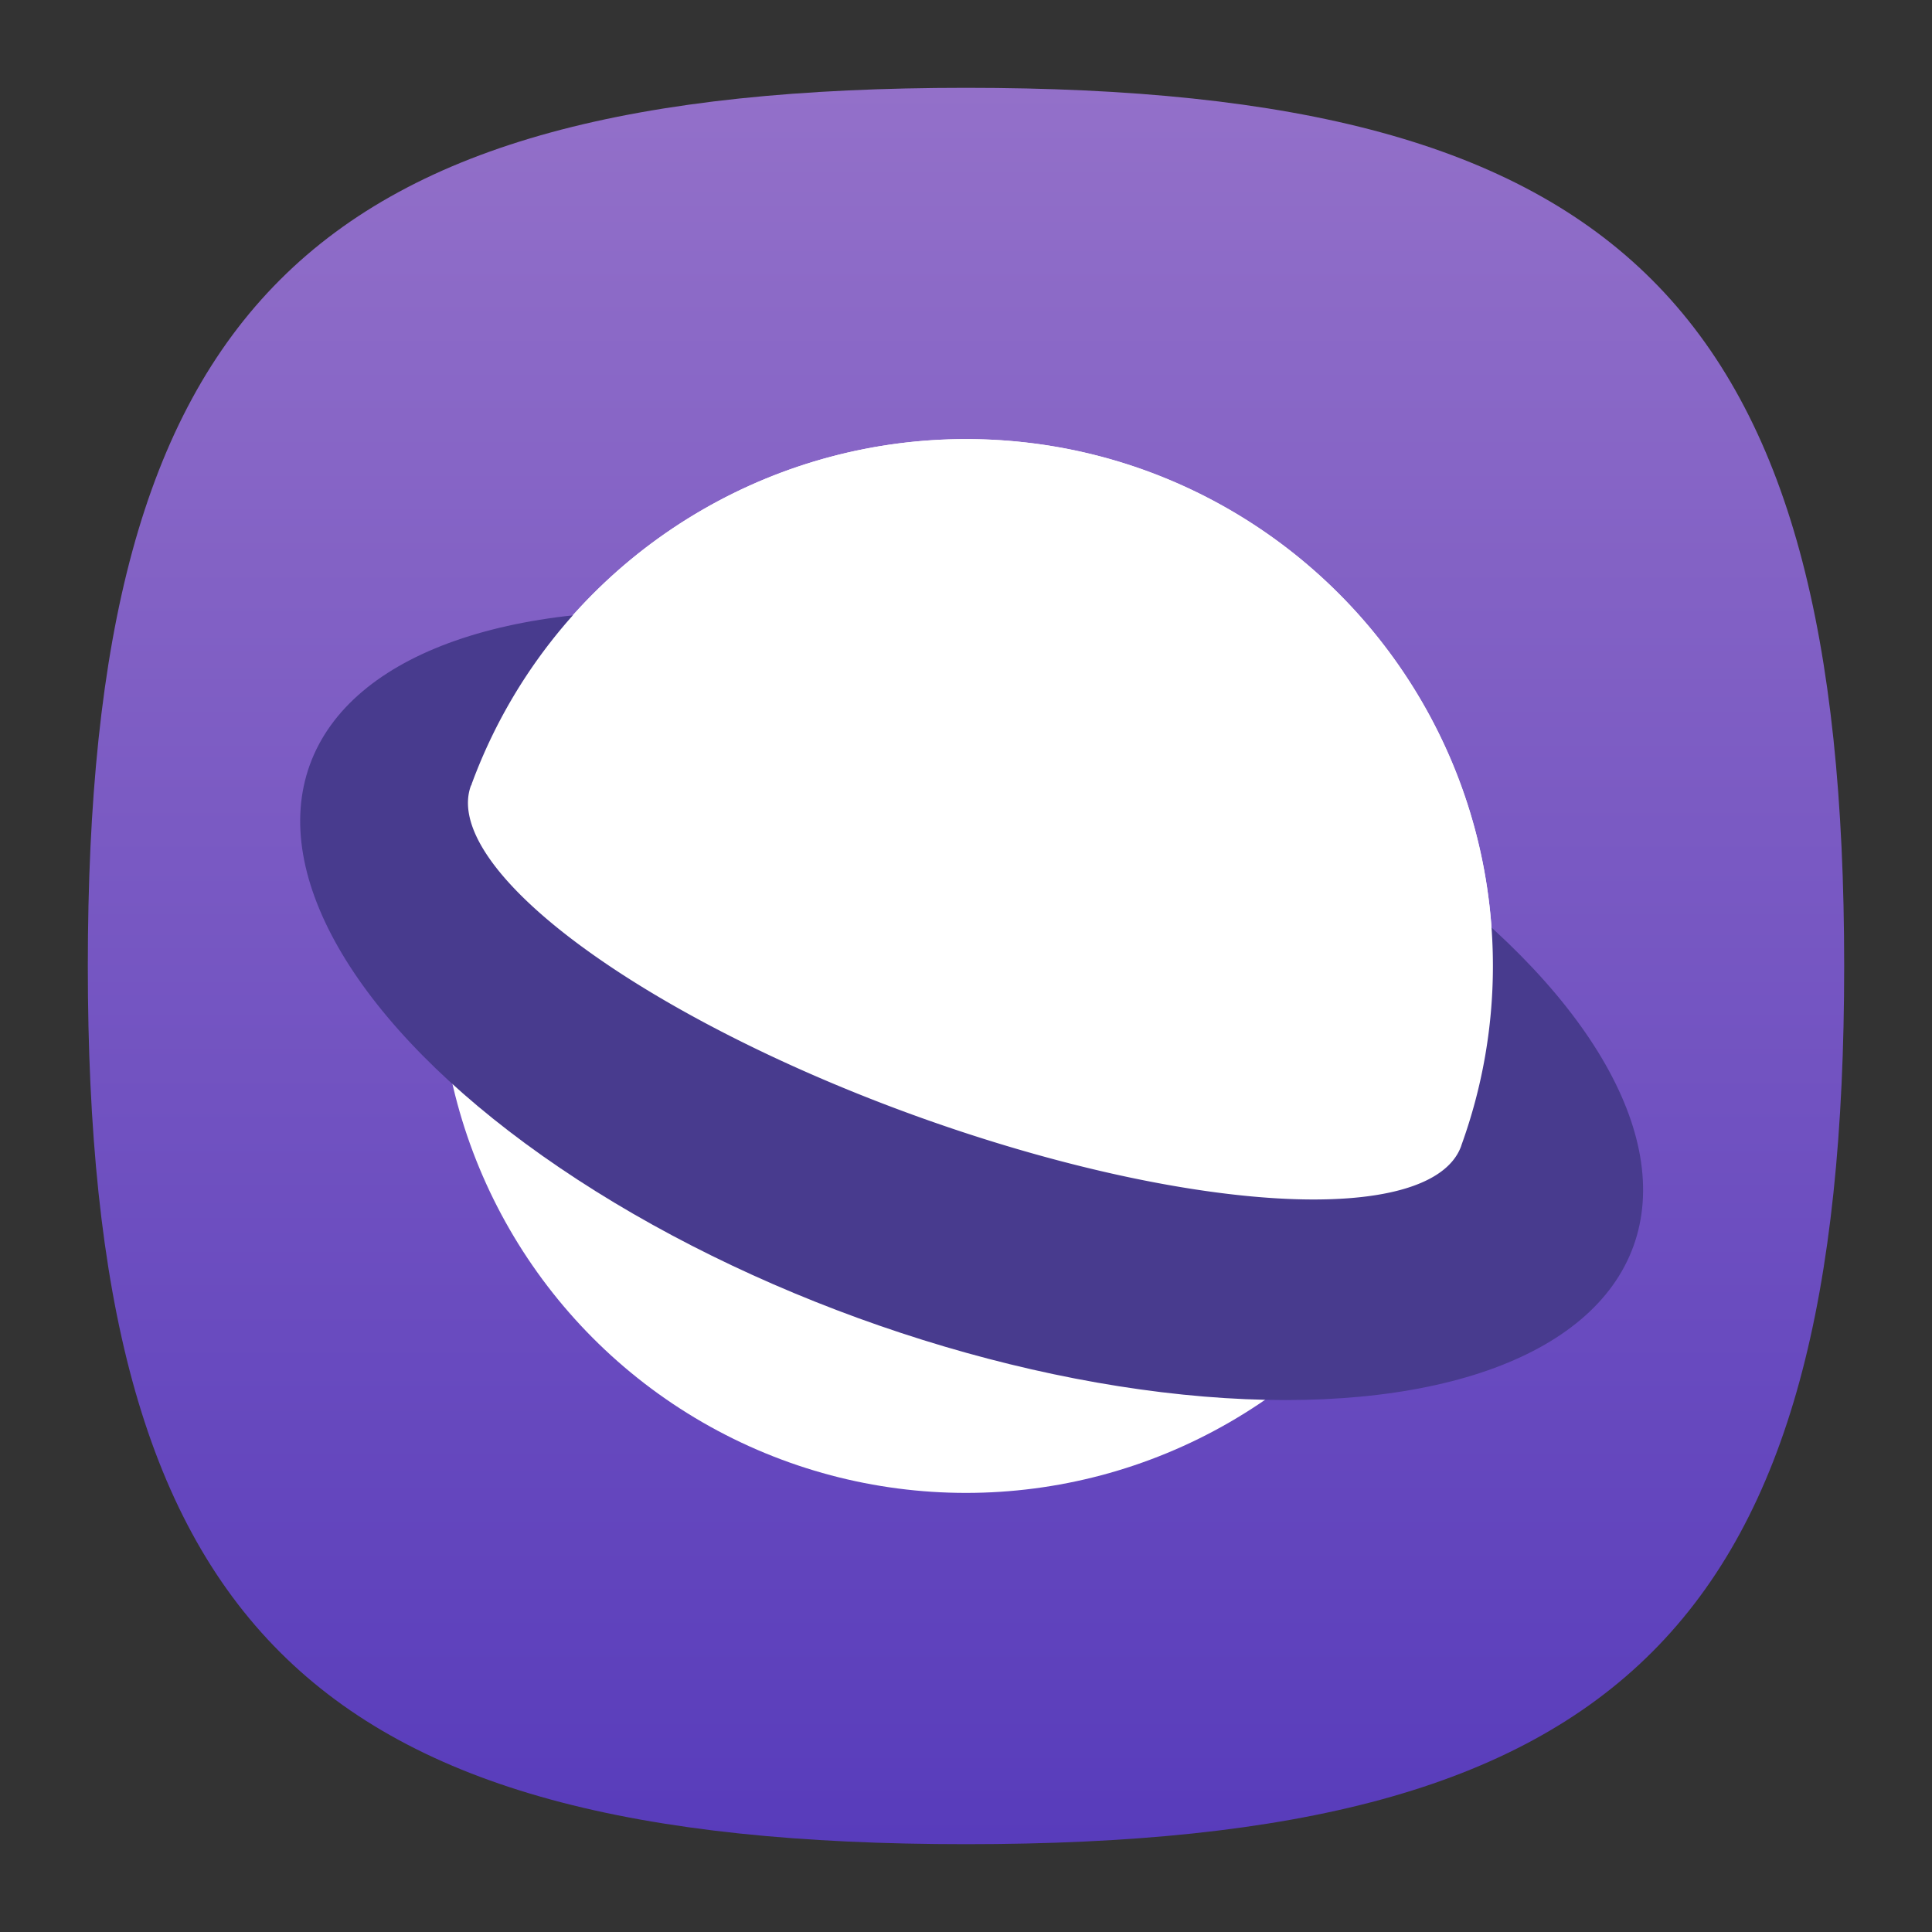 <?xml version="1.0" encoding="UTF-8" standalone="no"?>
<!-- Created with Inkscape (http://www.inkscape.org/) -->

<svg
   width="22"
   height="22"
   viewBox="0 0 22 22"
   version="1.1"
   id="svg371"
   xml:space="preserve"
   inkscape:version="1.2.2 (1:1.2.2+202305151914+b0a8486541)"
   sodipodi:docname="applications-internet.svg"
   xmlns:inkscape="http://www.inkscape.org/namespaces/inkscape"
   xmlns:sodipodi="http://sodipodi.sourceforge.net/DTD/sodipodi-0.dtd"
   xmlns:xlink="http://www.w3.org/1999/xlink"
   xmlns="http://www.w3.org/2000/svg"
   xmlns:svg="http://www.w3.org/2000/svg"><rect x="0" y="0" width="22" height="22" fill="#333333" stroke="none"/><sodipodi:namedview
     id="namedview373"
     pagecolor="#ffffff"
     bordercolor="#000000"
     borderopacity="0.25"
     inkscape:showpageshadow="2"
     inkscape:pageopacity="0.0"
     inkscape:pagecheckerboard="0"
     inkscape:deskcolor="#d1d1d1"
     inkscape:document-units="px"
     showgrid="false"
     inkscape:zoom="36.636364"
     inkscape:cx="11"
     inkscape:cy="11"
     inkscape:window-width="1920"
     inkscape:window-height="1008"
     inkscape:window-x="0"
     inkscape:window-y="0"
     inkscape:window-maximized="1"
     inkscape:current-layer="svg371"
     showguides="false" /><defs
     id="defs368"><linearGradient
       inkscape:collect="always"
       id="linearGradient1258"><stop
         style="stop-color:#583cbb;stop-opacity:1;"
         offset="0"
         id="stop1254" /><stop
         style="stop-color:#9370c9;stop-opacity:1;"
         offset="1"
         id="stop1256" /></linearGradient><linearGradient
       inkscape:collect="always"
       xlink:href="#linearGradient1258"
       id="linearGradient3040"
       x1="32"
       y1="62"
       x2="32"
       y2="2"
       gradientUnits="userSpaceOnUse"
       gradientTransform="matrix(0.333,0,0,0.333,0.333,0.333)" /></defs><path
     d="M 1,11 C 1,3.5 3.5,1 11,1 18.5,1 21,3.5 21,11 21,18.5 18.5,21 11,21 3.5,21 1,18.5 1,11"
     style="fill:url(#linearGradient3040);fill-opacity:1;stroke-width:0.1"
     id="path311" /><circle
     style="fill:#ffffff;stroke-width:2.25;stroke-linecap:round;stroke-linejoin:round"
     id="path898"
     cx="11"
     cy="11"
     r="6" /><ellipse
     style="fill:#483b8e;fill-opacity:1;stroke-width:2.005;stroke-linecap:round;stroke-linejoin:round"
     id="path952"
     cx="14.313"
     cy="6.975"
     rx="8.019"
     ry="3.787"
     transform="rotate(20)" /><path
     id="path898-3"
     style="fill:#ffffff;stroke-width:2.25;stroke-linecap:round;stroke-linejoin:round"
     d="M 11,5 C 8.484,5.001 6.236,6.571 5.369,8.933 l 0.002,0.001 a 6,1.8 20 0 0 -0.009,0.014 6,1.8 20 0 0 5.023,3.743 6,1.8 20 0 0 6.253,0.361 6,1.8 20 0 0 0.005,-0.016 c 0.236,-0.653 0.357,-1.341 0.357,-2.036 C 17,7.686 14.314,5 11,5 Z" /></svg>
